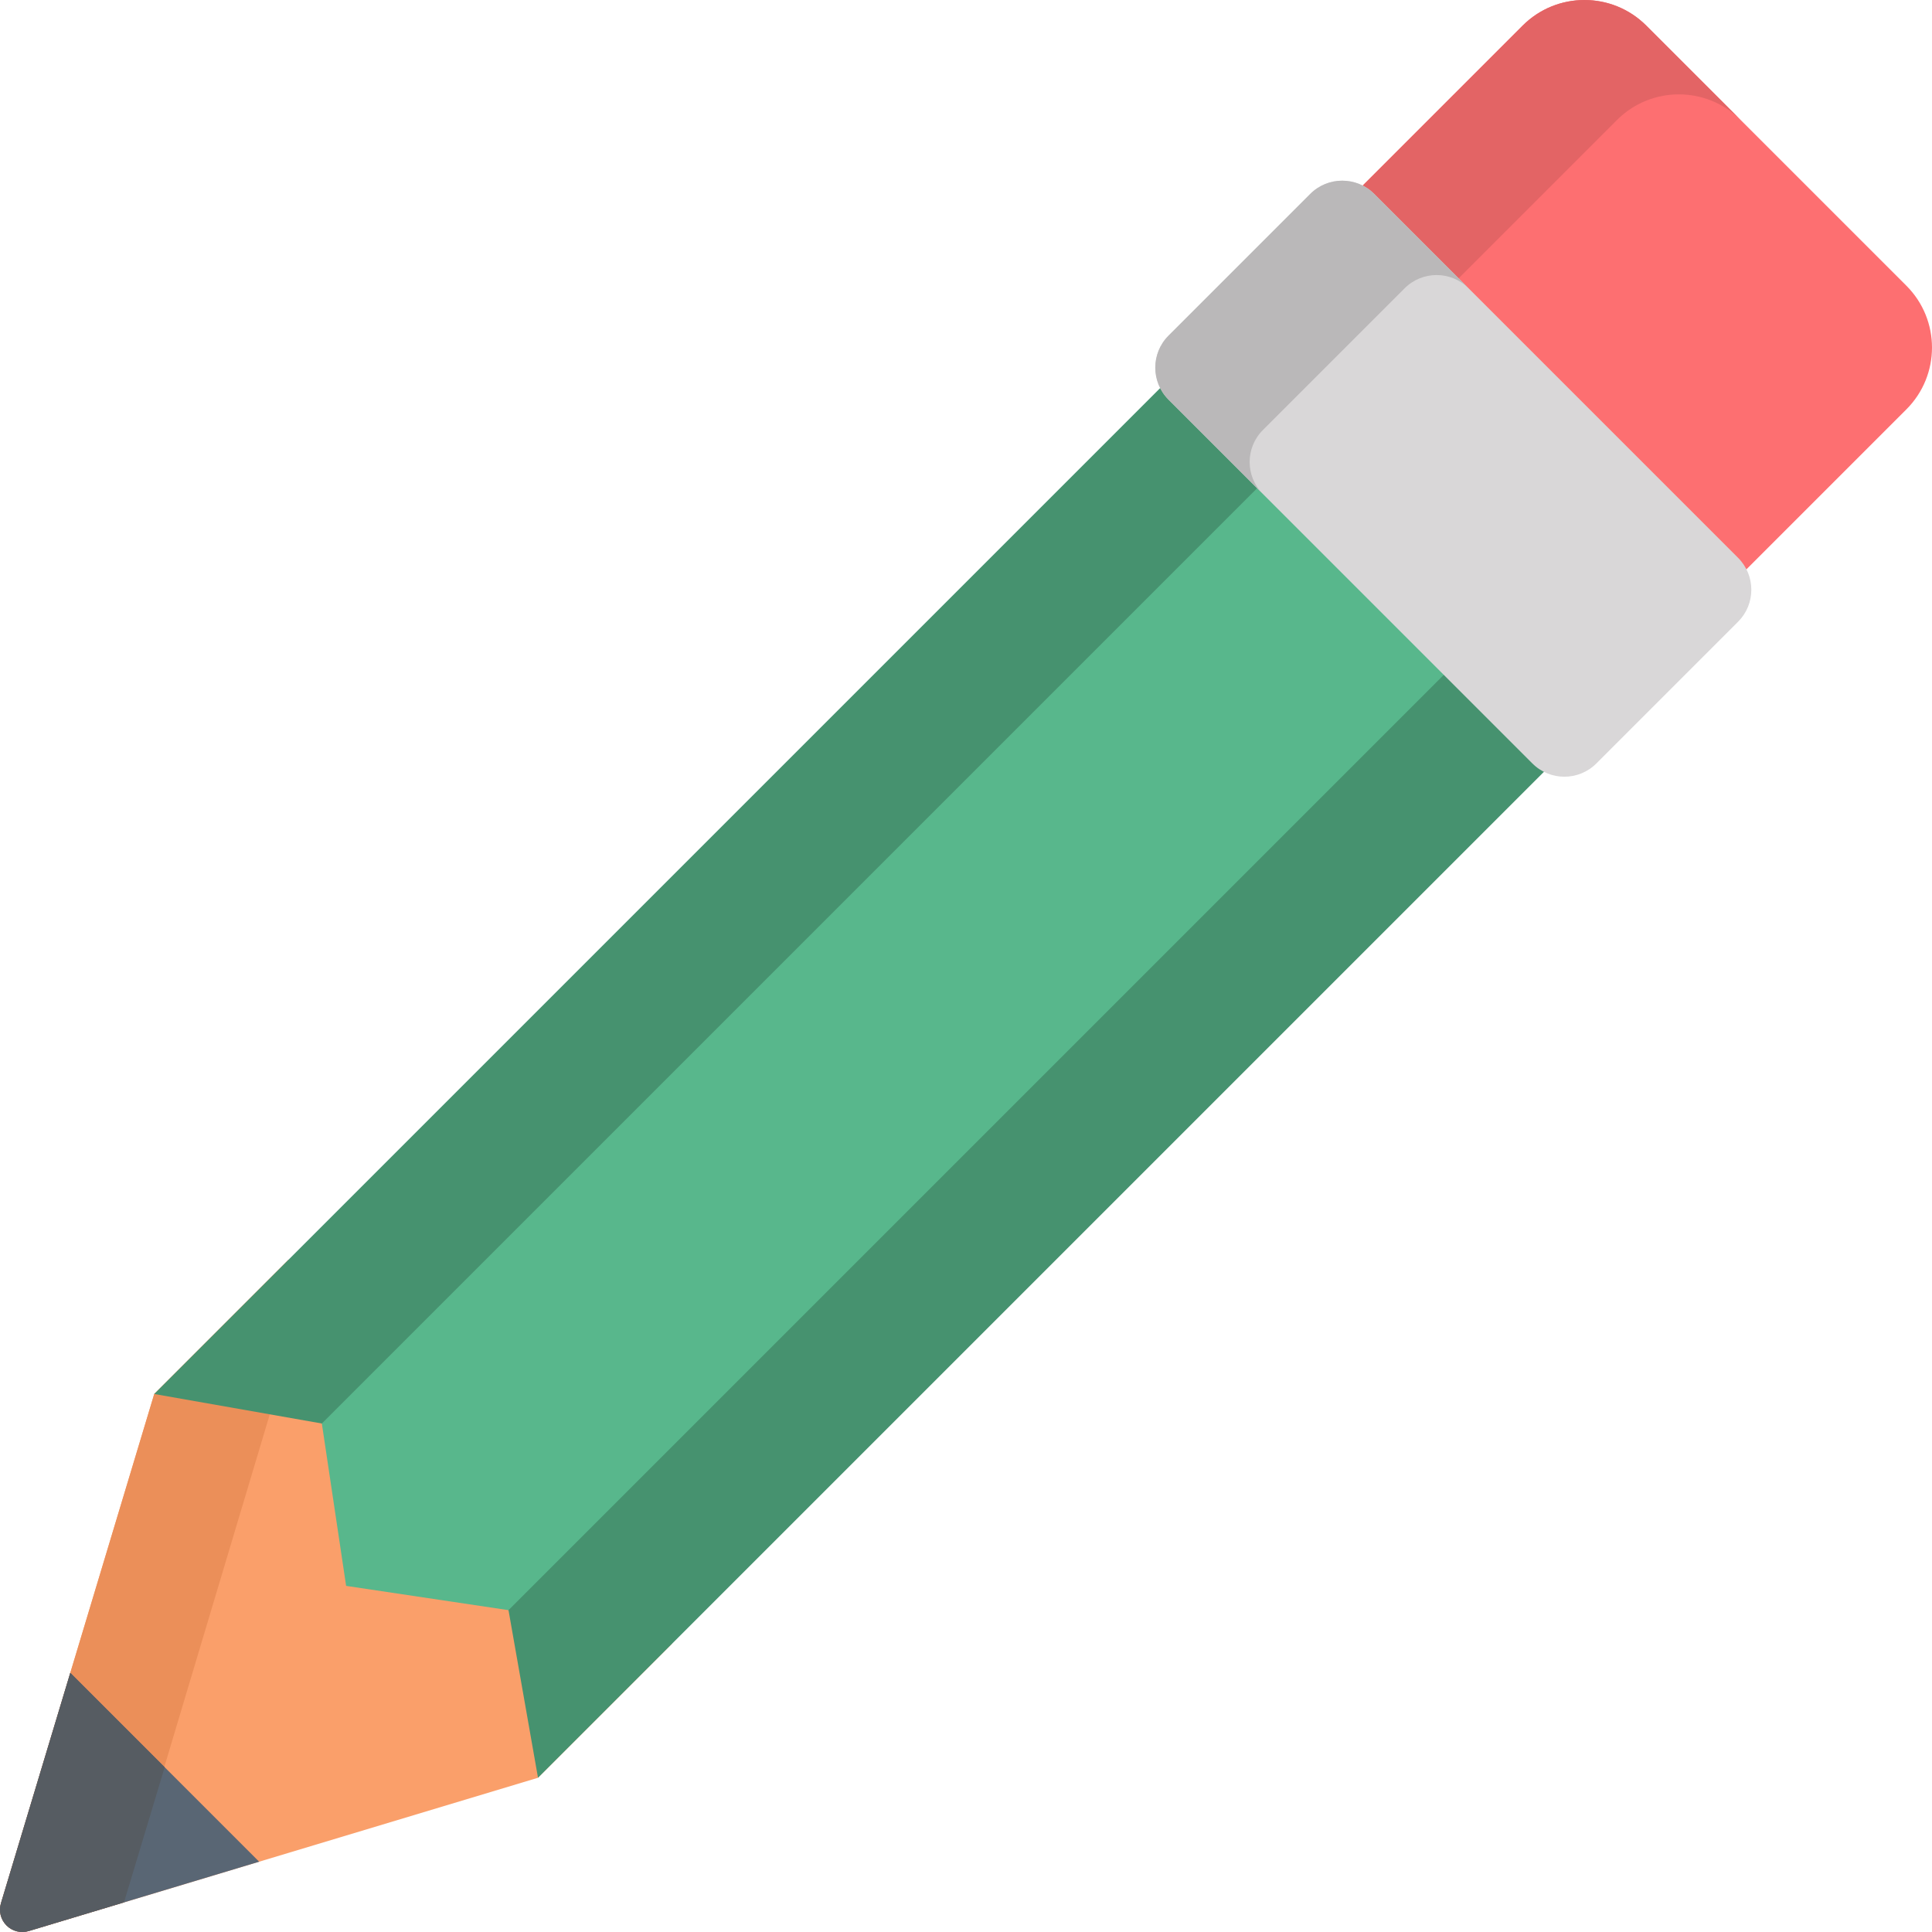 <svg viewBox="0 0 512 512" xmlns="http://www.w3.org/2000/svg"><path d="m76.445 333.852-35.57 35.57-40.625 134.957c-.625 2.086-.059 4.348 1.484 5.887 1.539 1.543 3.801 2.109 5.887 1.484l134.957-40.625 35.566-35.57zm0 0" fill="#fa9f6a"/><path d="m82.066 339.477-5.621-5.625-35.57 35.57-40.625 134.957c-.625 2.086-.059 4.348 1.484 5.887 1.539 1.539 3.801 2.109 5.887 1.48l25.184-7.578zm0 0" fill="#eb8f59"/><path d="m18.629 443.324-18.379 61.055c-.625 2.086-.059 4.348 1.484 5.887 1.539 1.539 3.801 2.109 5.887 1.48l61.055-18.375zm0 0" fill="#596674"/><path d="m43.641 468.336-25.012-25.012-18.379 61.055c-.625 2.086-.059 4.348 1.484 5.887 1.539 1.539 3.801 2.109 5.887 1.48l25.238-7.594zm0 0" fill="#565c62"/><path d="m142.578 471.125-7.82-44.418-49.465-49.465-44.418-7.82 297.332-297.332 101.703 101.703zm0 0" fill="#46926f"/><path d="m364.324 98.211 49.465 49.465-279.031 279.031-43.031-6.434-6.434-43.031zm0 0" fill="#58b78c"/><path d="m448.246 165.457-101.703-101.703 56.969-56.965c9.047-9.051 23.723-9.051 32.773 0l68.926 68.926c9.051 9.051 9.051 23.723 0 32.773zm0 0" fill="#fd6f71"/><path d="m461.293 31.797-25.008-25.008c-9.051-9.051-23.727-9.051-32.773 0l-56.969 56.965 25.008 25.012 56.969-56.969c9.051-9.051 23.727-9.051 32.773 0zm0 0" fill="#e36465"/><path d="m406.098 202.328-96.426-96.426c-4.68-4.684-4.68-12.27 0-16.949l37.559-37.559c4.68-4.684 12.27-4.684 16.949 0l96.426 96.426c4.684 4.68 4.684 12.27 0 16.949l-37.559 37.559c-4.68 4.68-12.266 4.68-16.949 0zm0 0" fill="#d9d7d8"/><path d="m334.68 113.961 37.559-37.559c4.684-4.68 12.27-4.68 16.953 0l-25.012-25.012c-4.68-4.68-12.27-4.68-16.949 0l-37.559 37.559c-4.68 4.684-4.68 12.27 0 16.953l25.008 25.008c-4.68-4.68-4.68-12.27 0-16.949zm0 0" fill="#bab8b9"/></svg>